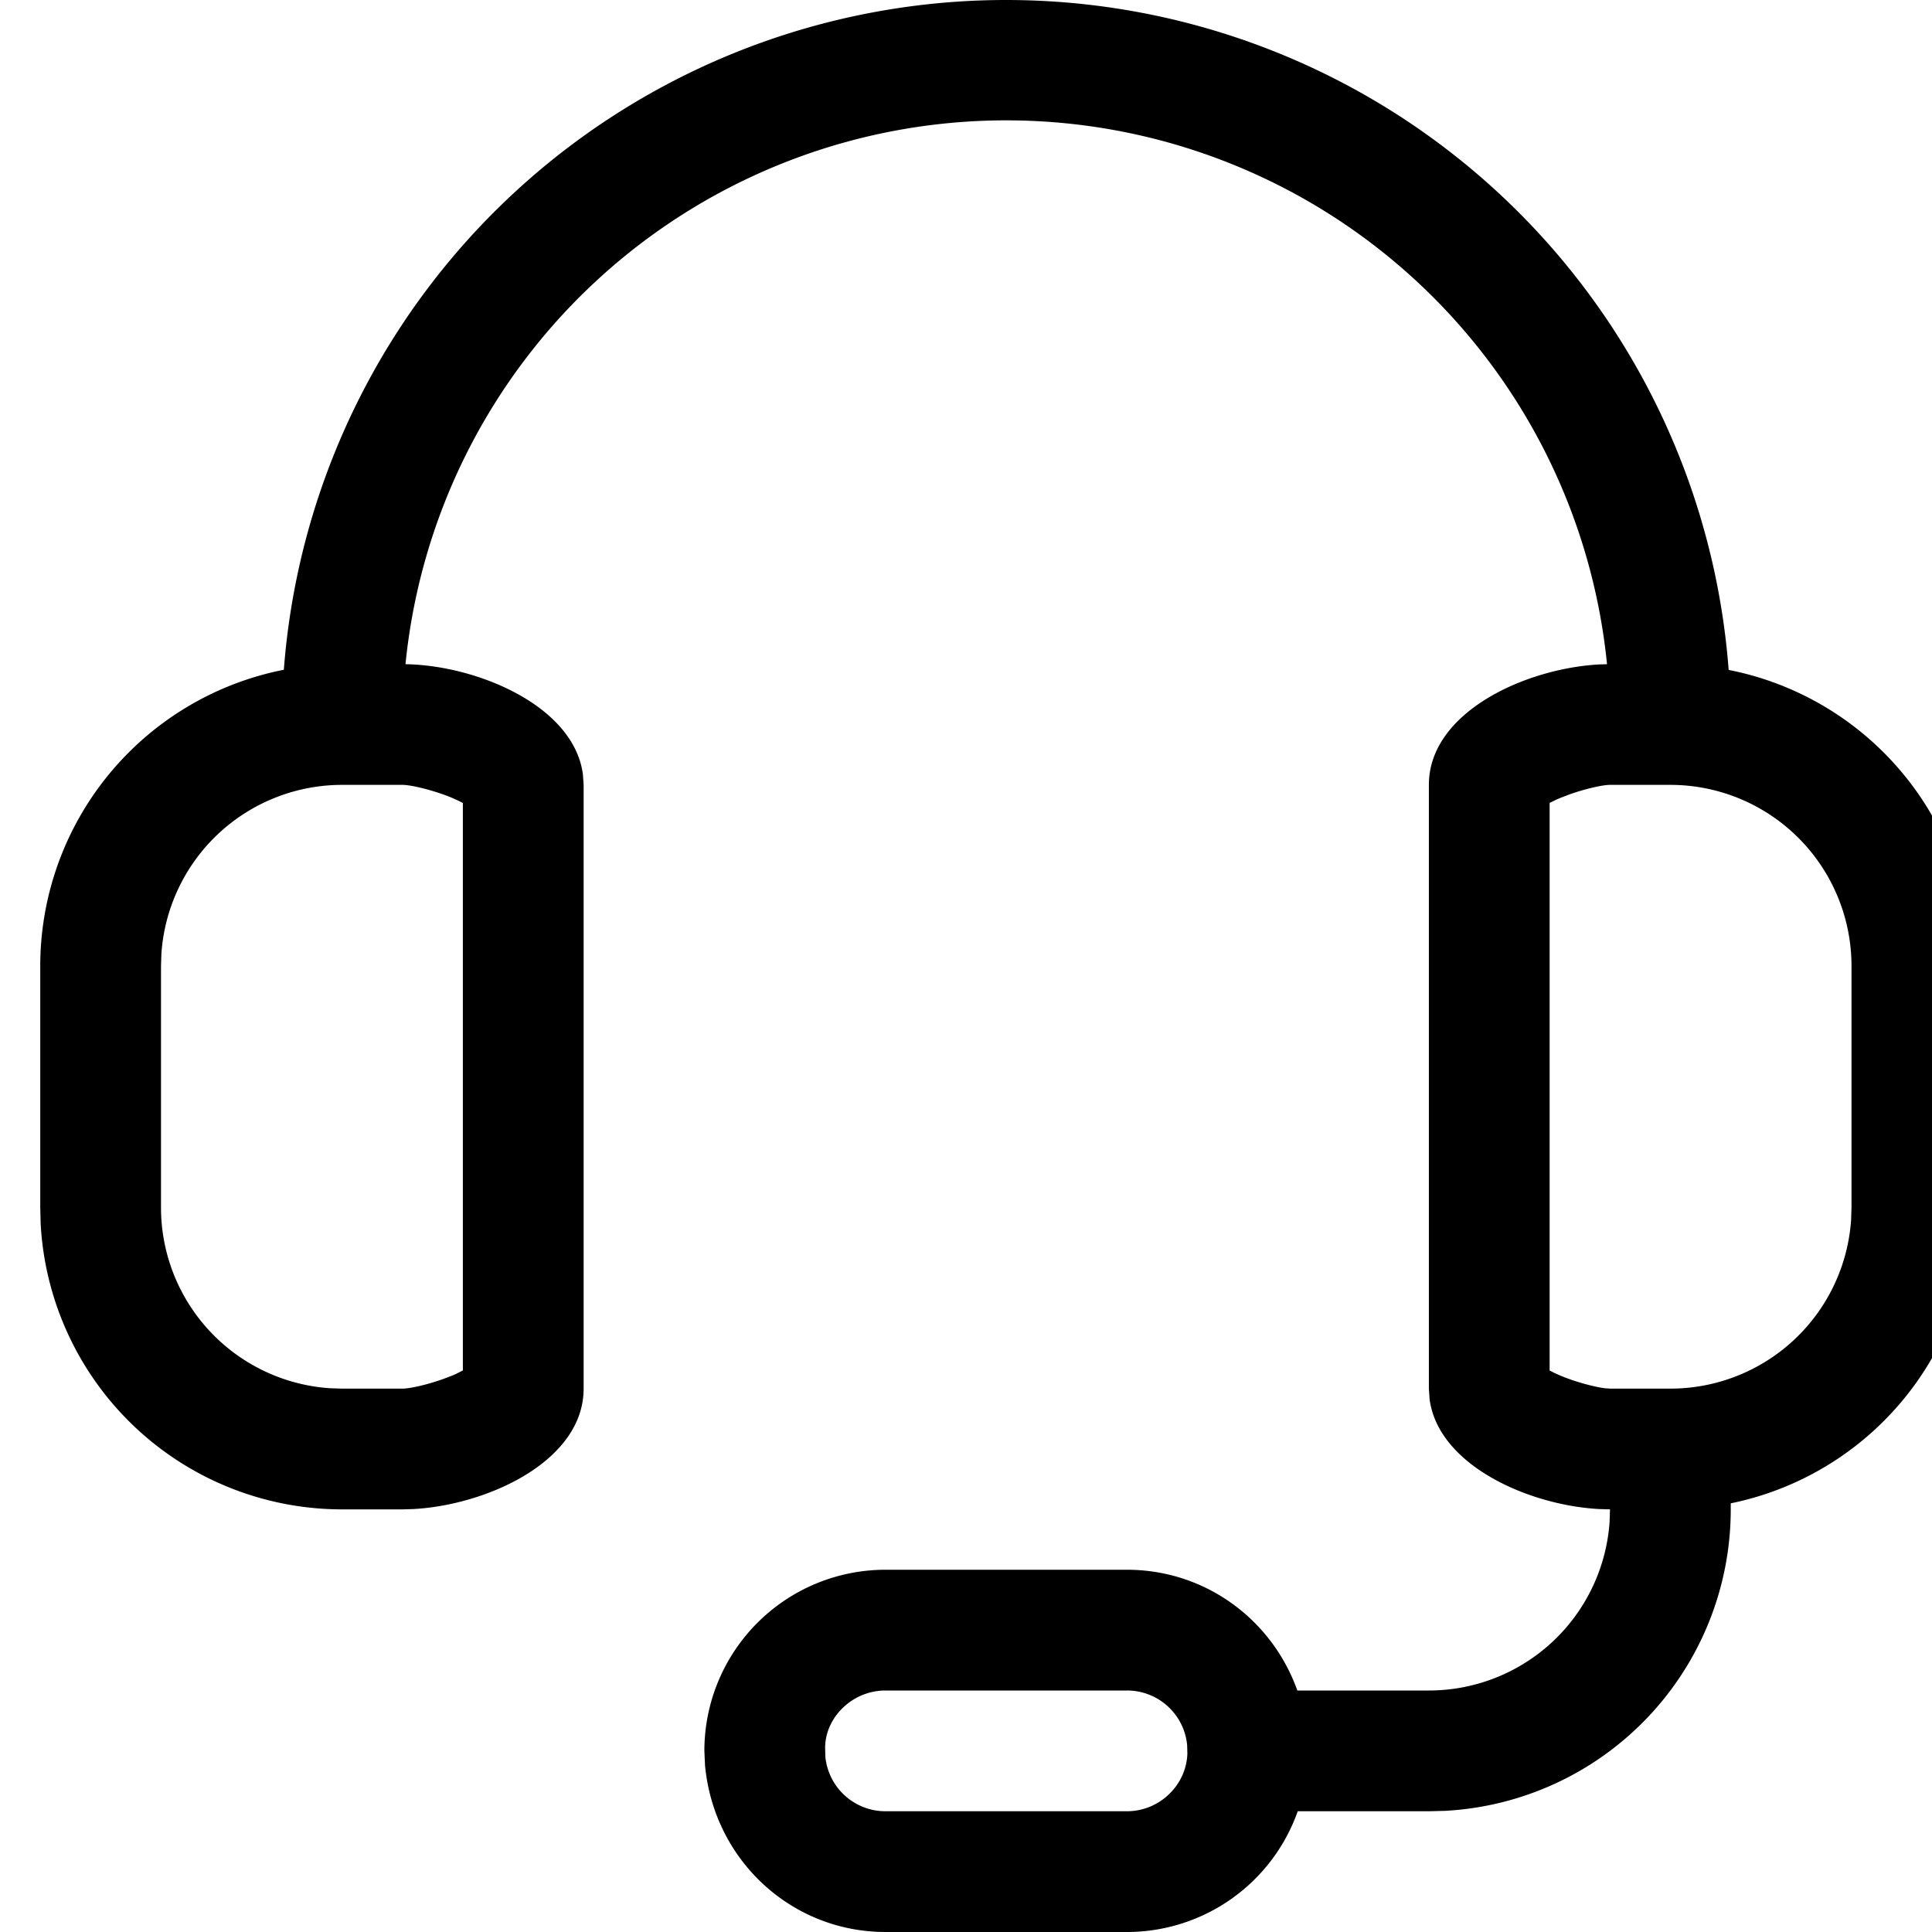 <svg fill="currentColor" viewBox="0 0 24 24" xmlns="http://www.w3.org/2000/svg" role="img"><path d="M12.5 0a9 9 0 0 1 8.974 8.322 3.748 3.748 0 0 1 3.02 3.479L24.5 12v3a3.751 3.751 0 0 1-3 3.675v.075a3.75 3.75 0 0 1-3.55 3.745l-.2.005h-1.629A2.25 2.25 0 0 1 14 24h-3c-1.162 0-2.13-.885-2.242-2.07l-.008-.18A2.25 2.25 0 0 1 11 19.5h3c.967 0 1.799.612 2.116 1.5h1.634a2.25 2.25 0 0 0 2.245-2.096L20 18.75l-.135-.004c-.873-.047-1.996-.542-2.106-1.364l-.009-.132v-7.5c0-.901 1.196-1.446 2.115-1.496l.098-.003a7.5 7.5 0 0 0-14.926 0c.884.013 2.091.514 2.204 1.368l.009.131v7.5c0 .901-1.196 1.446-2.115 1.496L5 18.75h-.75A3.75 3.75 0 0 1 .505 15.2L.5 15v-3a3.751 3.751 0 0 1 3.026-3.68A8.999 8.999 0 0 1 12.5 0zM14 21h-3c-.414 0-.75.336-.75.714l.003.11A.75.75 0 0 0 11 22.5h3a.75.75 0 0 0 .53-.22.73.73 0 0 0 .22-.494l-.003-.11A.75.75 0 0 0 14 21zM5 9.75h-.75a2.25 2.25 0 0 0-2.245 2.096L2 12v3a2.25 2.25 0 0 0 2.096 2.245l.154.005H5c.09 0 .301-.047.499-.117l.116-.044.04-.017.095-.048V9.975l-.059-.03-.076-.034C5.39 9.817 5.108 9.75 5 9.75zm15.75 0H20c-.09 0-.301.047-.499.117l-.116.044-.04.017-.095.046v7.051l.059.03.076.034c.187.078.415.138.548.156l.067.005h.75a2.25 2.25 0 0 0 2.245-2.096L23 15v-3a2.25 2.25 0 0 0-2.25-2.25z"/></svg>